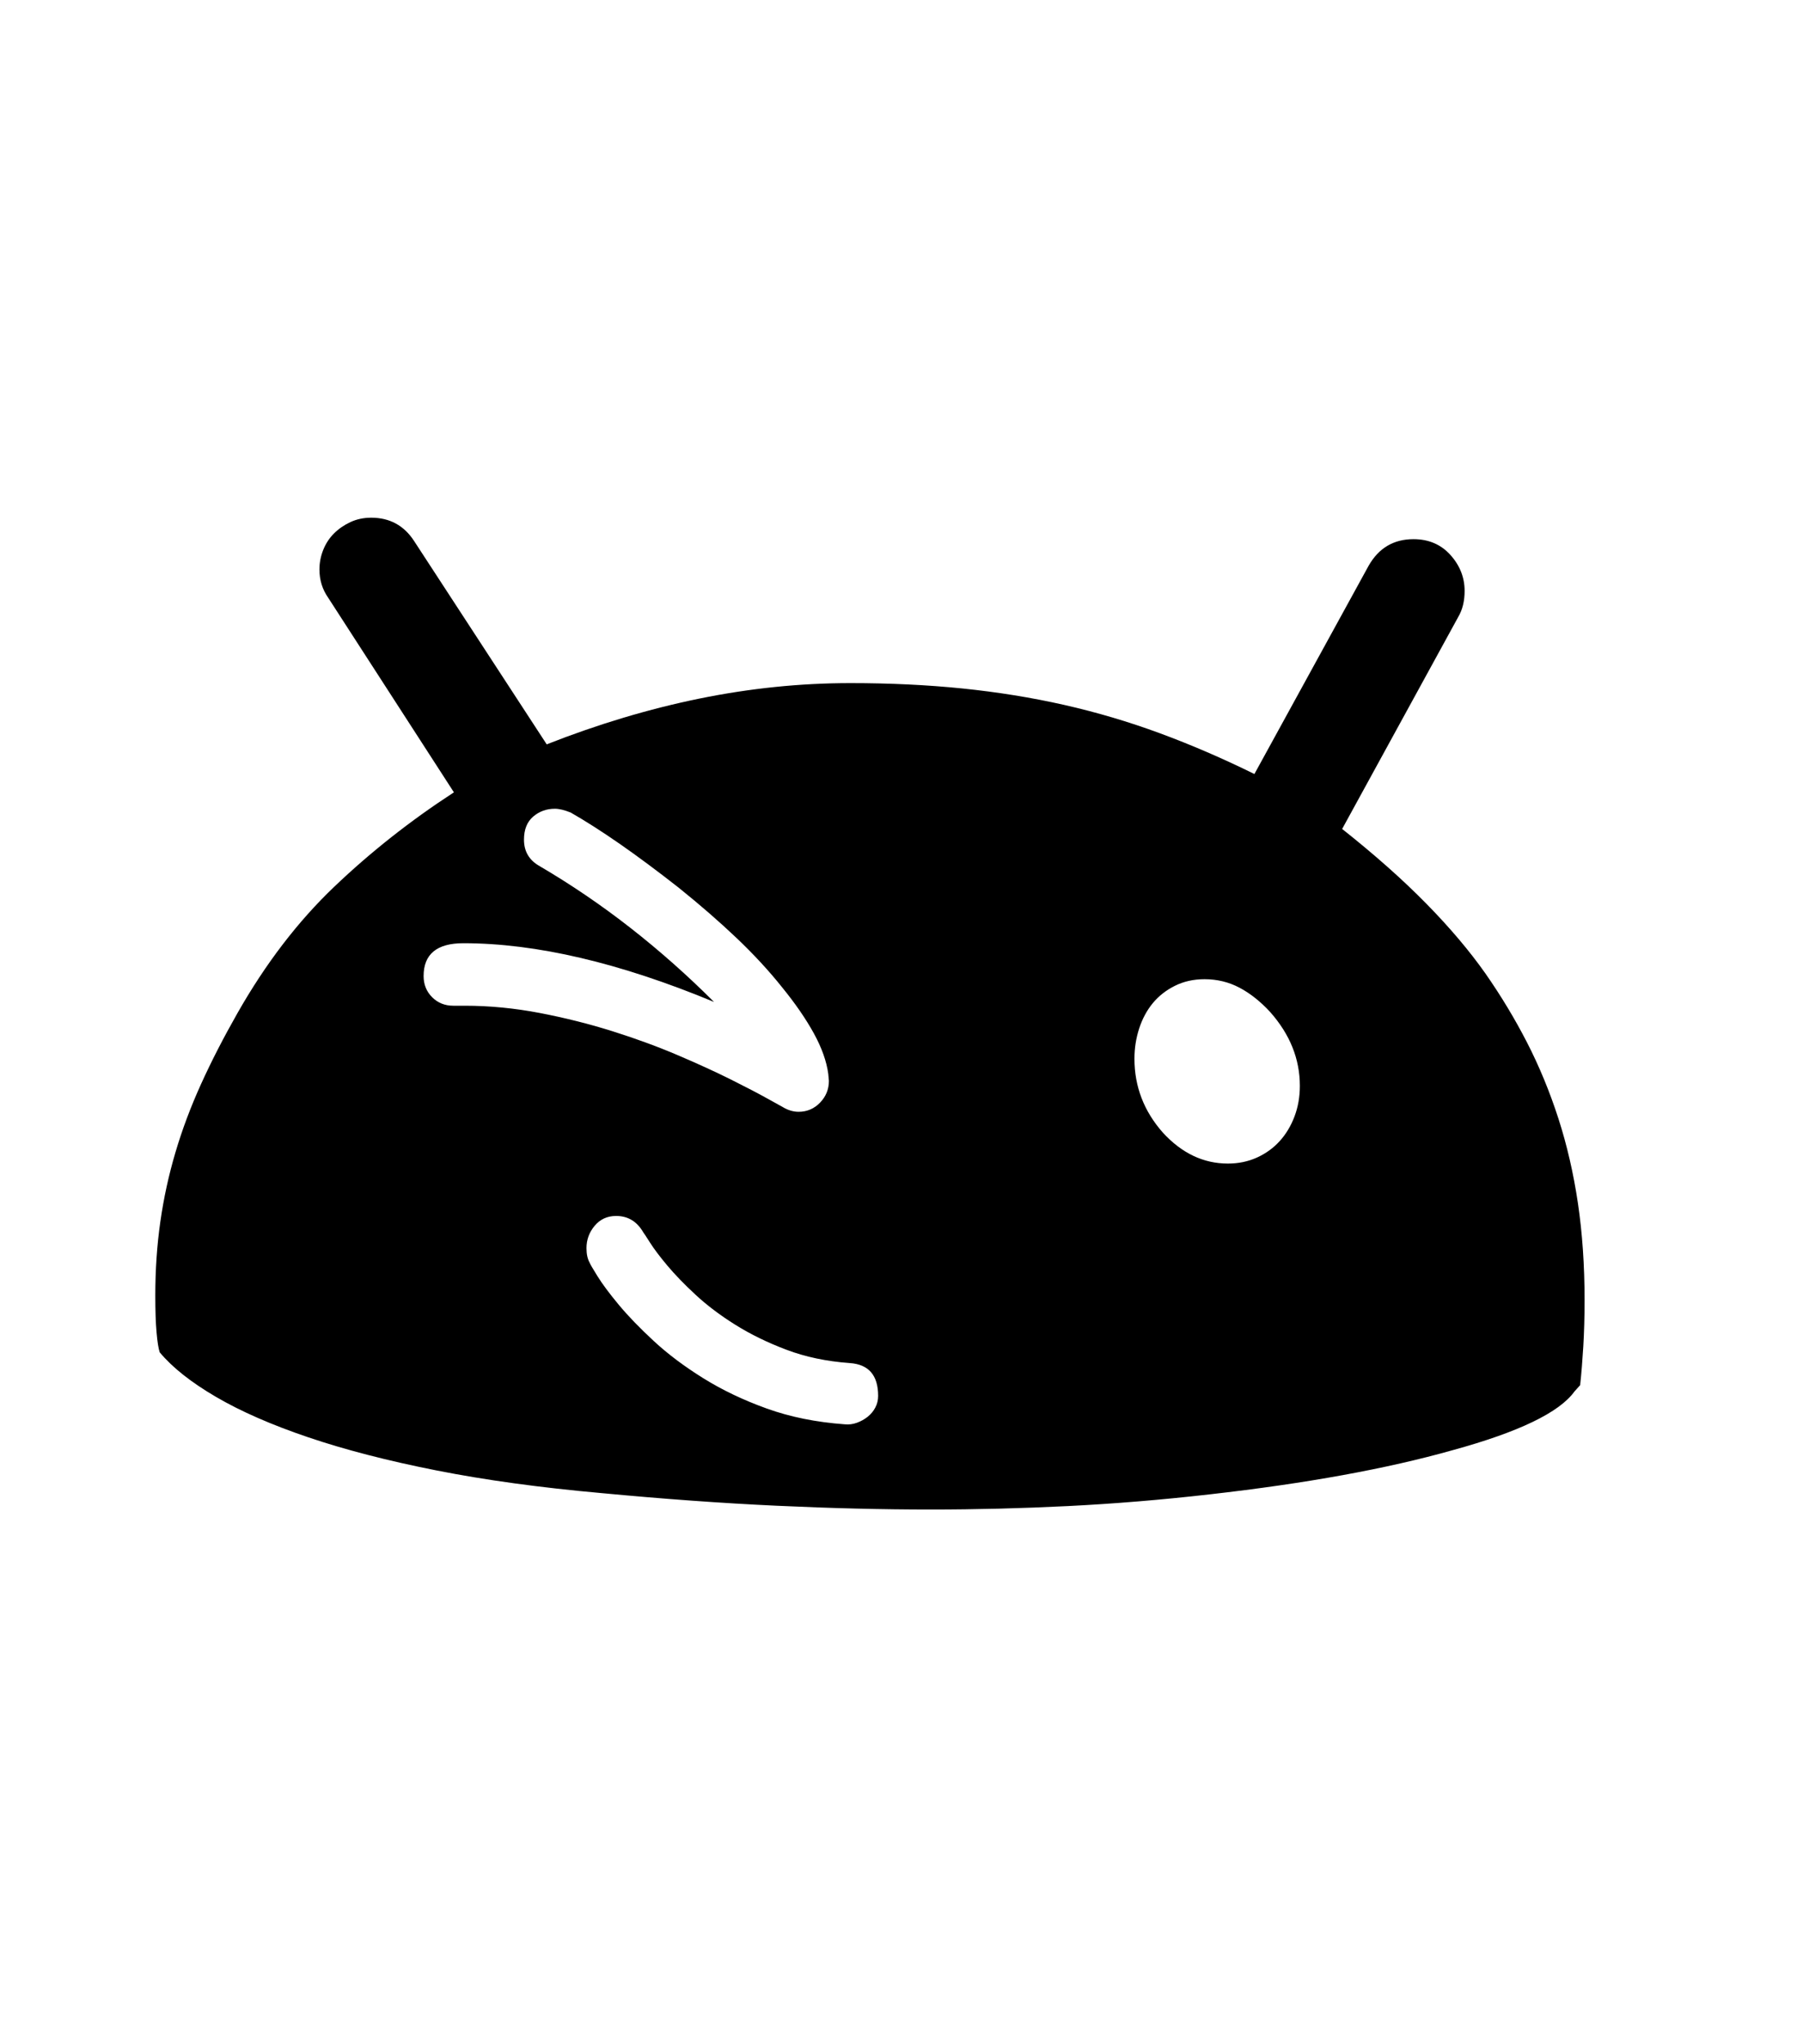 <svg xmlns="http://www.w3.org/2000/svg" xmlns:xlink="http://www.w3.org/1999/xlink" viewBox="0 0 357 404.75" version="1.1">
<defs>
<g>
<symbol overflow="visible" id="glyph0-0">
<path style="stroke:none;" d="M 102.125 -198.625 L 102.125 15.875 L 210.375 15.875 L 210.375 -198.625 Z M 84.375 33.625 L 84.375 -216.375 L 228.125 -216.375 L 228.125 33.625 Z M 84.375 33.625 "/>
</symbol>
<symbol overflow="visible" id="glyph0-1">
<path style="stroke:none;" d="M 151.25 -9 C 152.082 -8.914 152.895 -9.02 153.688 -9.312 C 154.477 -9.602 155.188 -10 155.812 -10.5 C 156.438 -11 156.938 -11.602 157.312 -12.312 C 157.688 -13.02 157.875 -13.789 157.875 -14.625 C 157.875 -18.707 156 -20.875 152.25 -21.125 C 147.664 -21.457 143.5 -22.332 139.75 -23.75 C 136 -25.164 132.625 -26.812 129.625 -28.688 C 126.625 -30.562 124 -32.539 121.75 -34.625 C 119.5 -36.707 117.625 -38.645 116.125 -40.438 C 114.625 -42.227 113.477 -43.75 112.688 -45 C 111.895 -46.25 111.457 -46.914 111.375 -47 C 110.125 -49.164 108.332 -50.25 106 -50.25 C 104.25 -50.25 102.832 -49.602 101.75 -48.312 C 100.664 -47.02 100.125 -45.539 100.125 -43.875 C 100.125 -42.707 100.332 -41.75 100.75 -41 C 100.832 -40.75 101.352 -39.852 102.312 -38.312 C 103.27 -36.77 104.664 -34.895 106.5 -32.688 C 108.332 -30.477 110.645 -28.082 113.438 -25.5 C 116.227 -22.914 119.5 -20.457 123.25 -18.125 C 127 -15.789 131.188 -13.789 135.812 -12.125 C 140.438 -10.457 145.582 -9.414 151.25 -9 Z M 227.125 -60.625 C 229.207 -60.625 231.125 -61.02 232.875 -61.812 C 234.625 -62.602 236.125 -63.688 237.375 -65.062 C 238.625 -66.438 239.602 -68.062 240.312 -69.938 C 241.02 -71.812 241.375 -73.832 241.375 -76 C 241.375 -81.332 239.414 -86.207 235.5 -90.625 C 233.582 -92.707 231.562 -94.312 229.438 -95.438 C 227.312 -96.562 225 -97.125 222.5 -97.125 C 220.332 -97.125 218.375 -96.688 216.625 -95.812 C 214.875 -94.938 213.414 -93.789 212.25 -92.375 C 211.082 -90.957 210.188 -89.289 209.562 -87.375 C 208.938 -85.457 208.625 -83.457 208.625 -81.375 C 208.625 -75.875 210.5 -71 214.25 -66.75 C 218 -62.664 222.289 -60.625 227.125 -60.625 Z M 67.875 -97.75 C 67.875 -96.082 68.438 -94.688 69.562 -93.562 C 70.688 -92.438 72.082 -91.875 73.75 -91.875 L 76 -91.875 C 80.914 -91.875 85.875 -91.395 90.875 -90.438 C 95.875 -89.477 100.688 -88.27 105.312 -86.812 C 109.938 -85.352 114.25 -83.77 118.25 -82.062 C 122.25 -80.352 125.75 -78.75 128.75 -77.25 C 131.75 -75.75 134.145 -74.5 135.938 -73.5 C 137.727 -72.5 138.707 -71.957 138.875 -71.875 C 139.957 -71.207 141.039 -70.875 142.125 -70.875 C 143.789 -70.875 145.207 -71.477 146.375 -72.688 C 147.539 -73.895 148.125 -75.332 148.125 -77 L 148 -78.375 C 147.664 -80.875 146.707 -83.562 145.125 -86.438 C 143.539 -89.312 141.457 -92.332 138.875 -95.5 C 136.289 -98.75 133.289 -102 129.875 -105.25 C 126.457 -108.5 122.625 -111.832 118.375 -115.25 C 114.125 -118.582 110.227 -121.477 106.688 -123.938 C 103.145 -126.395 99.914 -128.457 97 -130.125 C 95.75 -130.625 94.707 -130.875 93.875 -130.875 C 92.207 -130.875 90.77 -130.352 89.562 -129.312 C 88.352 -128.27 87.75 -126.75 87.75 -124.75 C 87.75 -122.414 88.789 -120.664 90.875 -119.5 C 97.125 -115.832 103.125 -111.75 108.875 -107.25 C 114.625 -102.75 120.125 -97.875 125.375 -92.625 C 106.707 -100.375 90.164 -104.25 75.75 -104.25 C 70.5 -104.25 67.875 -102.082 67.875 -97.75 Z M 297.75 -33.625 C 297.75 -30.289 297.664 -27.227 297.5 -24.438 C 297.332 -21.645 297.125 -19.082 296.875 -16.75 L 295.75 -15.5 C 292.75 -11.332 284.707 -7.457 271.625 -3.875 C 265.125 -2.039 257.875 -0.395 249.875 1.062 C 241.875 2.52 233.082 3.789 223.5 4.875 C 214 5.957 204.664 6.727 195.5 7.188 C 186.332 7.645 177.25 7.875 168.25 7.875 C 158.75 7.875 148.602 7.625 137.812 7.125 C 127.02 6.625 115.457 5.789 103.125 4.625 C 90.957 3.539 80.039 2.039 70.375 0.125 C 60.707 -1.789 52.25 -3.977 45 -6.438 C 37.75 -8.895 31.664 -11.562 26.75 -14.438 C 21.832 -17.312 18.125 -20.25 15.625 -23.25 C 15.375 -24 15.164 -25.312 15 -27.188 C 14.832 -29.062 14.75 -31.5 14.75 -34.5 C 14.75 -39.582 15.082 -44.457 15.75 -49.125 C 16.414 -53.789 17.414 -58.375 18.75 -62.875 C 20.082 -67.375 21.77 -71.875 23.812 -76.375 C 25.852 -80.875 28.25 -85.539 31 -90.375 C 36.582 -100.207 42.977 -108.562 50.188 -115.438 C 57.395 -122.312 65.289 -128.539 73.875 -134.125 L 49 -172.625 C 47.832 -174.289 47.25 -176.164 47.25 -178.25 C 47.25 -179.582 47.5 -180.875 48 -182.125 C 48.5 -183.375 49.207 -184.457 50.125 -185.375 C 51.039 -186.289 52.125 -187.039 53.375 -187.625 C 54.625 -188.207 56 -188.5 57.5 -188.5 C 61.164 -188.5 64 -186.957 66 -183.875 L 92.25 -143.625 C 102.414 -147.625 112.5 -150.645 122.5 -152.688 C 132.5 -154.727 142.457 -155.75 152.375 -155.75 C 160.207 -155.75 167.602 -155.395 174.562 -154.688 C 181.52 -153.977 188.227 -152.895 194.688 -151.438 C 201.145 -149.977 207.477 -148.102 213.688 -145.812 C 219.895 -143.52 226.125 -140.832 232.375 -137.75 L 255 -179 C 257 -182.5 259.957 -184.25 263.875 -184.25 C 266.875 -184.25 269.312 -183.207 271.188 -181.125 C 273.062 -179.039 274 -176.664 274 -174 C 274 -172 273.582 -170.289 272.75 -168.875 L 249.75 -126.875 C 256.164 -121.789 261.707 -116.875 266.375 -112.125 C 271.039 -107.375 274.957 -102.75 278.125 -98.25 C 281.207 -93.832 283.957 -89.27 286.375 -84.562 C 288.789 -79.852 290.852 -74.852 292.562 -69.562 C 294.27 -64.27 295.562 -58.664 296.438 -52.75 C 297.312 -46.832 297.75 -40.457 297.75 -33.625 Z M 297.75 -33.625 "/>
</symbol>
</g>
</defs>
<g id="surface1">
<rect x="0" y="0" width="357" height="404.75" style="fill:rgb(100%,100%,100%);fill-opacity:1;stroke:none;"/>
<g style="fill:rgb(0%,0%,0%);fill-opacity:1;">
  <use xlink:href="#glyph0-1" x="16" y="291"/>
</g>
</g>
</svg>
